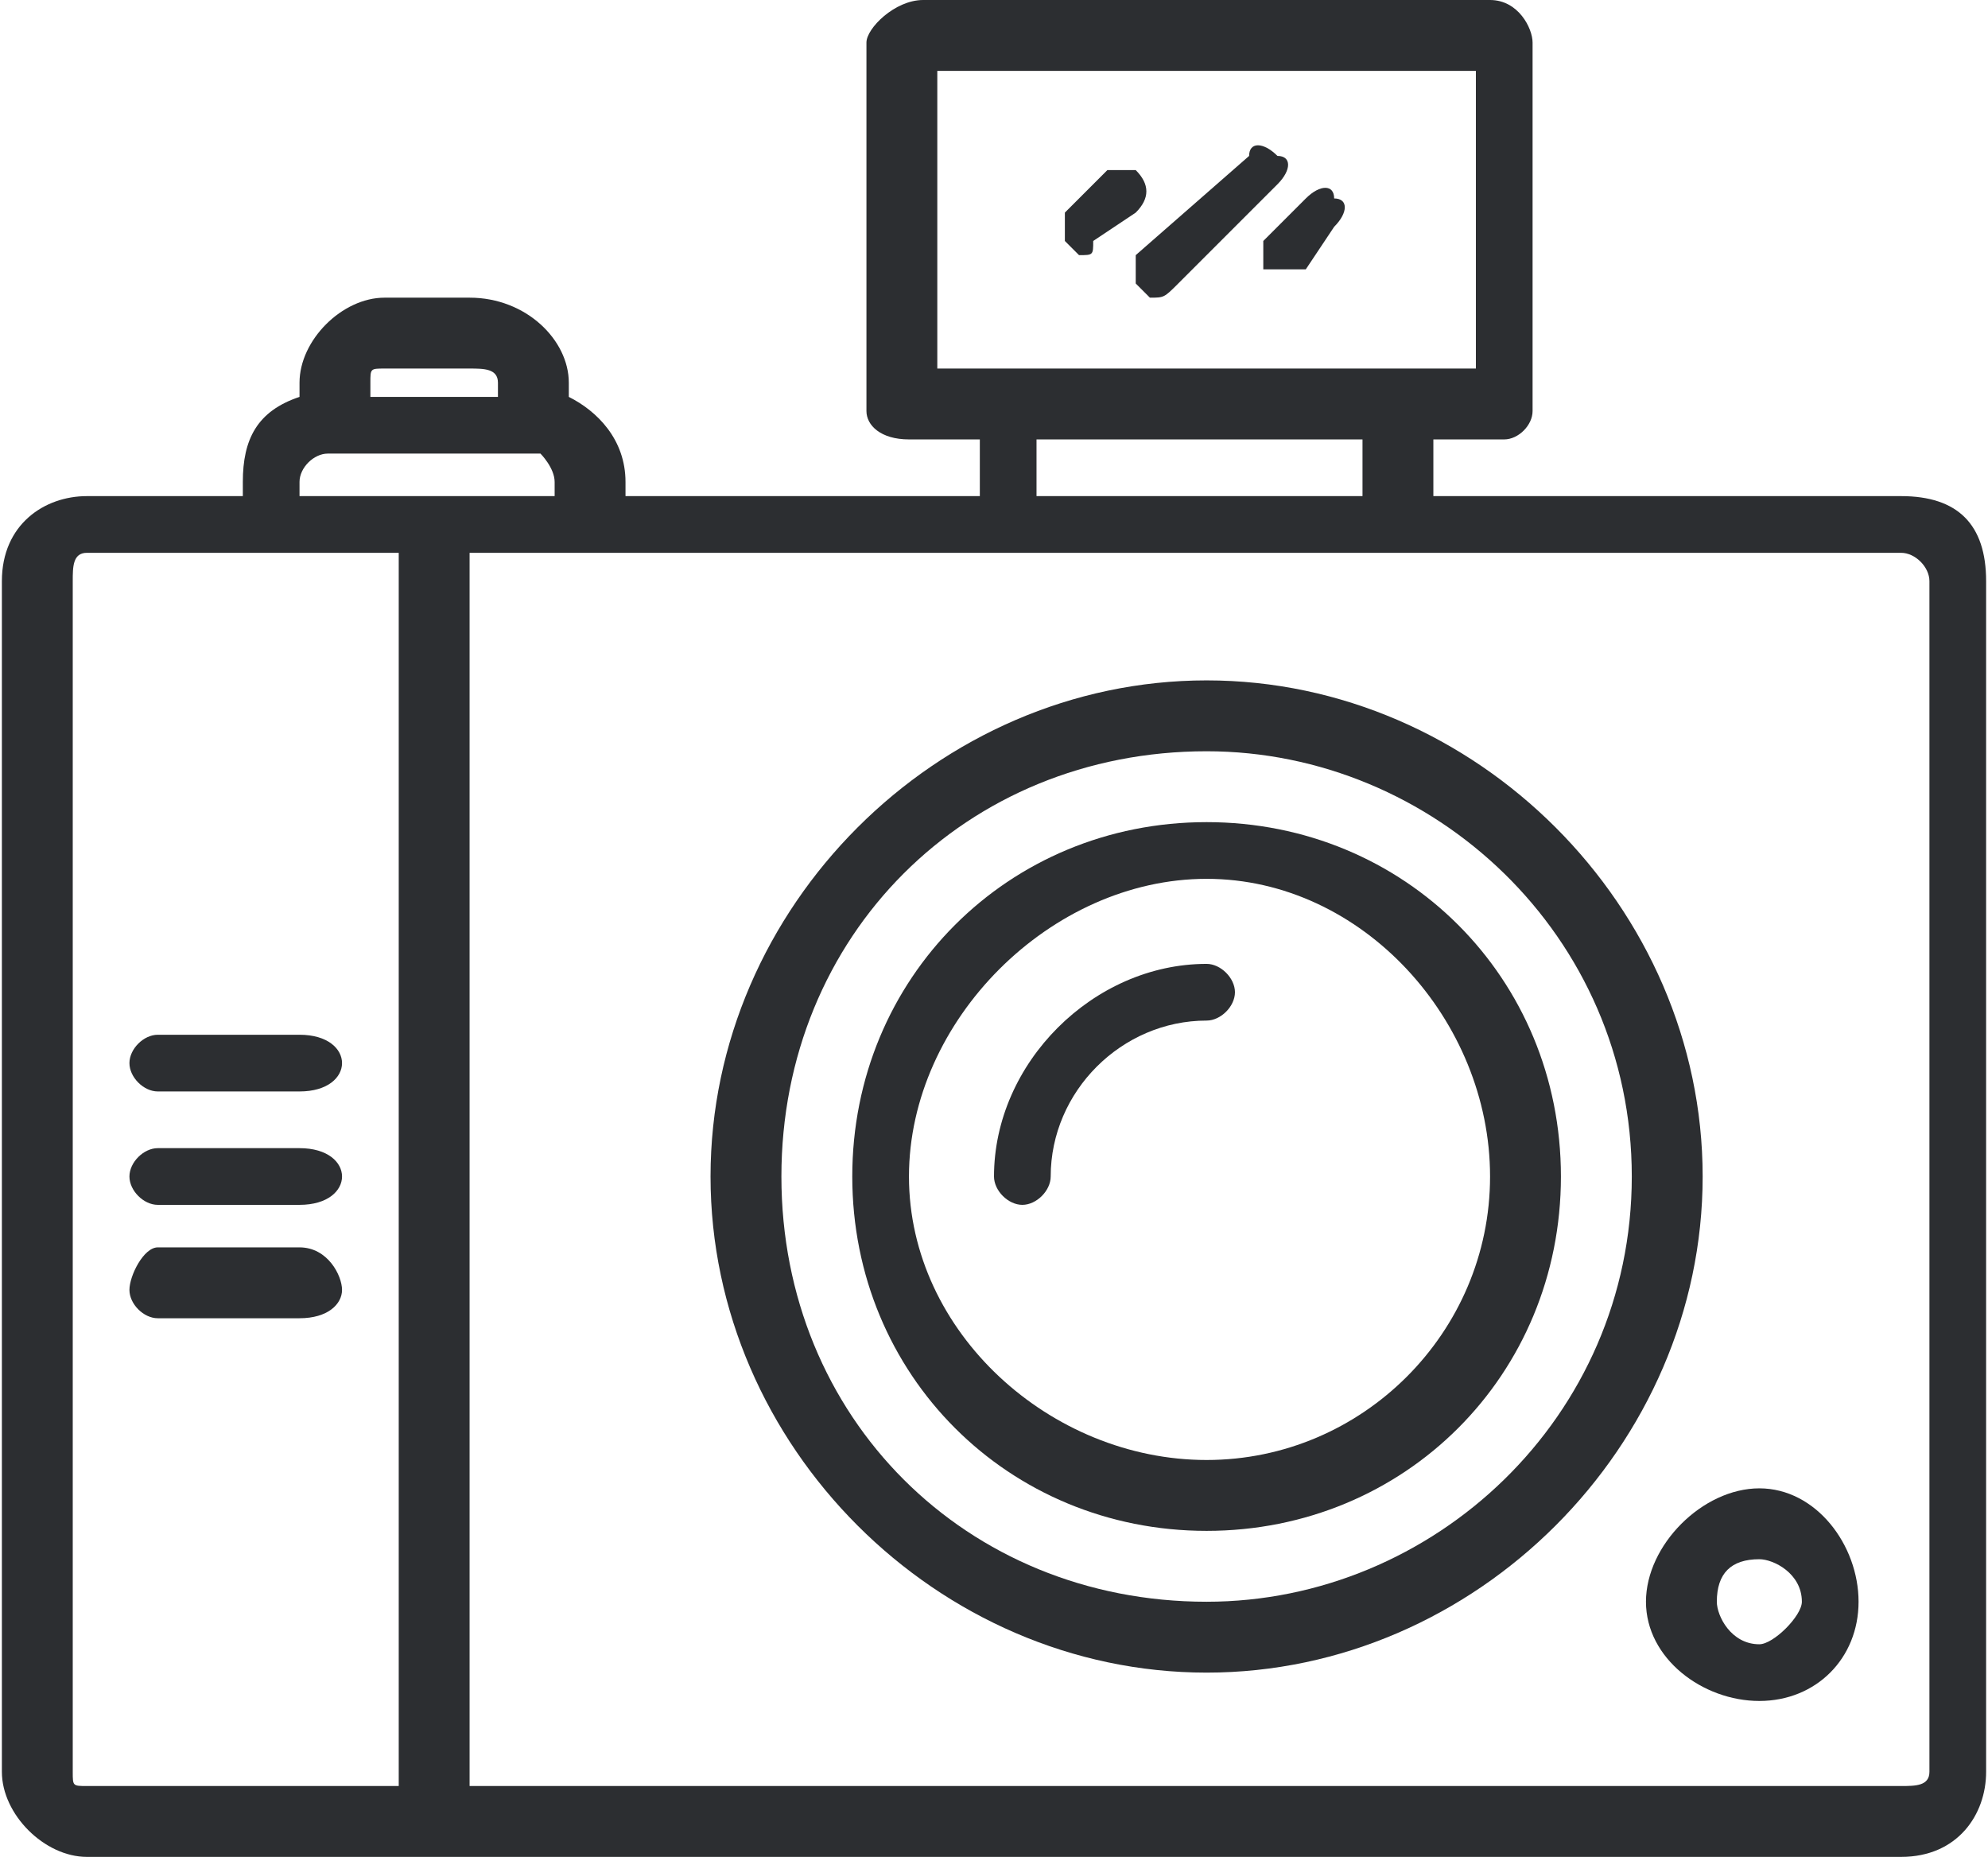 <?xml version="1.0" encoding="UTF-8"?>
<!DOCTYPE svg PUBLIC "-//W3C//DTD SVG 1.1//EN" "http://www.w3.org/Graphics/SVG/1.1/DTD/svg11.dtd">
<!-- Creator: CorelDRAW X7 -->
<svg xmlns="http://www.w3.org/2000/svg" xml:space="preserve" width="0.984in" height="0.919in" version="1.1" style="shape-rendering:geometricPrecision; text-rendering:geometricPrecision; image-rendering:optimizeQuality; fill-rule:evenodd; clip-rule:evenodd"
viewBox="0 0 140 131"
 xmlns:xlink="http://www.w3.org/1999/xlink">
 <defs>
  <style type="text/css">
   <![CDATA[
    .fil0 {fill:#2C2E31}
   ]]>
  </style>
 </defs>
 <g id="Layer_x0020_1">

  <path class="fil0" d="M136 125c0,1 -1,1 -2,1l-101 0 0 -87 11 0 27 0 28 0 35 0c1,0 2,1 2,2l0 84zm-130 1c-1,0 -1,0 -1,-1l0 -84c0,-1 0,-2 1,-2l11 0 11 0 0 87 -22 0zm15 -92c0,-1 1,-2 2,-2l15 0c0,0 1,1 1,2l0 1 -6 0 -12 0 0 -1zm5 -7c0,-1 0,-1 1,-1l6 0c1,0 2,0 2,1l0 1 -9 0 0 -1zm47 4l23 0 0 4 -23 0 0 -4zm-7 -26l38 0 0 21 -5 0 -28 0 -5 0 0 -21zm68 30l-33 0 0 -4 5 0c1,0 2,-1 2,-2l0 -26c0,-1 -1,-3 -3,-3l-40 0c-2,0 -4,2 -4,3l0 26c0,1 1,2 3,2l5 0 0 4 -25 0 0 -1c0,-3 -2,-5 -4,-6l0 -1c0,-3 -3,-6 -7,-6l-6 0c-3,0 -6,3 -6,6l0 1c-3,1 -4,3 -4,6l0 1 -11 0c-3,0 -6,2 -6,6l0 84c0,3 3,6 6,6l27 0 101 0c4,0 6,-3 6,-6l0 -84c0,-4 -2,-6 -6,-6z"/>
  <path class="fil0" d="M85 113c-17,0 -30,-13 -30,-30 0,-17 13,-30 30,-30 16,0 30,13 30,30 0,17 -14,30 -30,30zm0 -65c-19,0 -35,16 -35,35 0,19 16,35 35,35 19,0 35,-16 35,-35 0,-19 -16,-35 -35,-35z"/>
  <path class="fil0" d="M85 103c-11,0 -21,-9 -21,-20 0,-11 10,-21 21,-21 11,0 20,10 20,21 0,11 -9,20 -20,20zm0 -45c-14,0 -25,11 -25,25 0,14 11,25 25,25 14,0 25,-11 25,-25 0,-14 -11,-25 -25,-25z"/>
  <path class="fil0" d="M85 68c-8,0 -15,7 -15,15 0,1 1,2 2,2 1,0 2,-1 2,-2 0,-6 5,-11 11,-11 1,0 2,-1 2,-2 0,-1 -1,-2 -2,-2z"/>
  <path class="fil0" d="M80 20c1,1 1,1 1,1 1,0 1,0 2,-1l7 -7c1,-1 1,-2 0,-2 -1,-1 -2,-1 -2,0l-8 7c0,1 0,2 0,2z"/>
  <path class="fil0" d="M89 19c1,0 1,0 2,0 0,0 0,0 1,0l2 -3c1,-1 1,-2 0,-2 0,-1 -1,-1 -2,0l-3 3c0,0 0,1 0,2z"/>
  <path class="fil0" d="M76 18c1,0 1,0 1,-1l3 -2c1,-1 1,-2 0,-3 0,0 -1,0 -2,0l-3 3c0,1 0,2 0,2 1,1 1,1 1,1z"/>
  <path class="fil0" d="M124 116c-2,0 -3,-2 -3,-3 0,-2 1,-3 3,-3 1,0 3,1 3,3 0,1 -2,3 -3,3zm0 -11c-4,0 -8,4 -8,8 0,4 4,7 8,7 4,0 7,-3 7,-7 0,-4 -3,-8 -7,-8z"/>
  <path class="fil0" d="M21 73l-10 0c-1,0 -2,1 -2,2 0,1 1,2 2,2l10 0c2,0 3,-1 3,-2 0,-1 -1,-2 -3,-2z"/>
  <path class="fil0" d="M21 81l-10 0c-1,0 -2,1 -2,2 0,1 1,2 2,2l10 0c2,0 3,-1 3,-2 0,-1 -1,-2 -3,-2z"/>
  <path class="fil0" d="M21 88l-10 0c-1,0 -2,2 -2,3 0,1 1,2 2,2l10 0c2,0 3,-1 3,-2 0,-1 -1,-3 -3,-3z"/>
 </g>
</svg>
